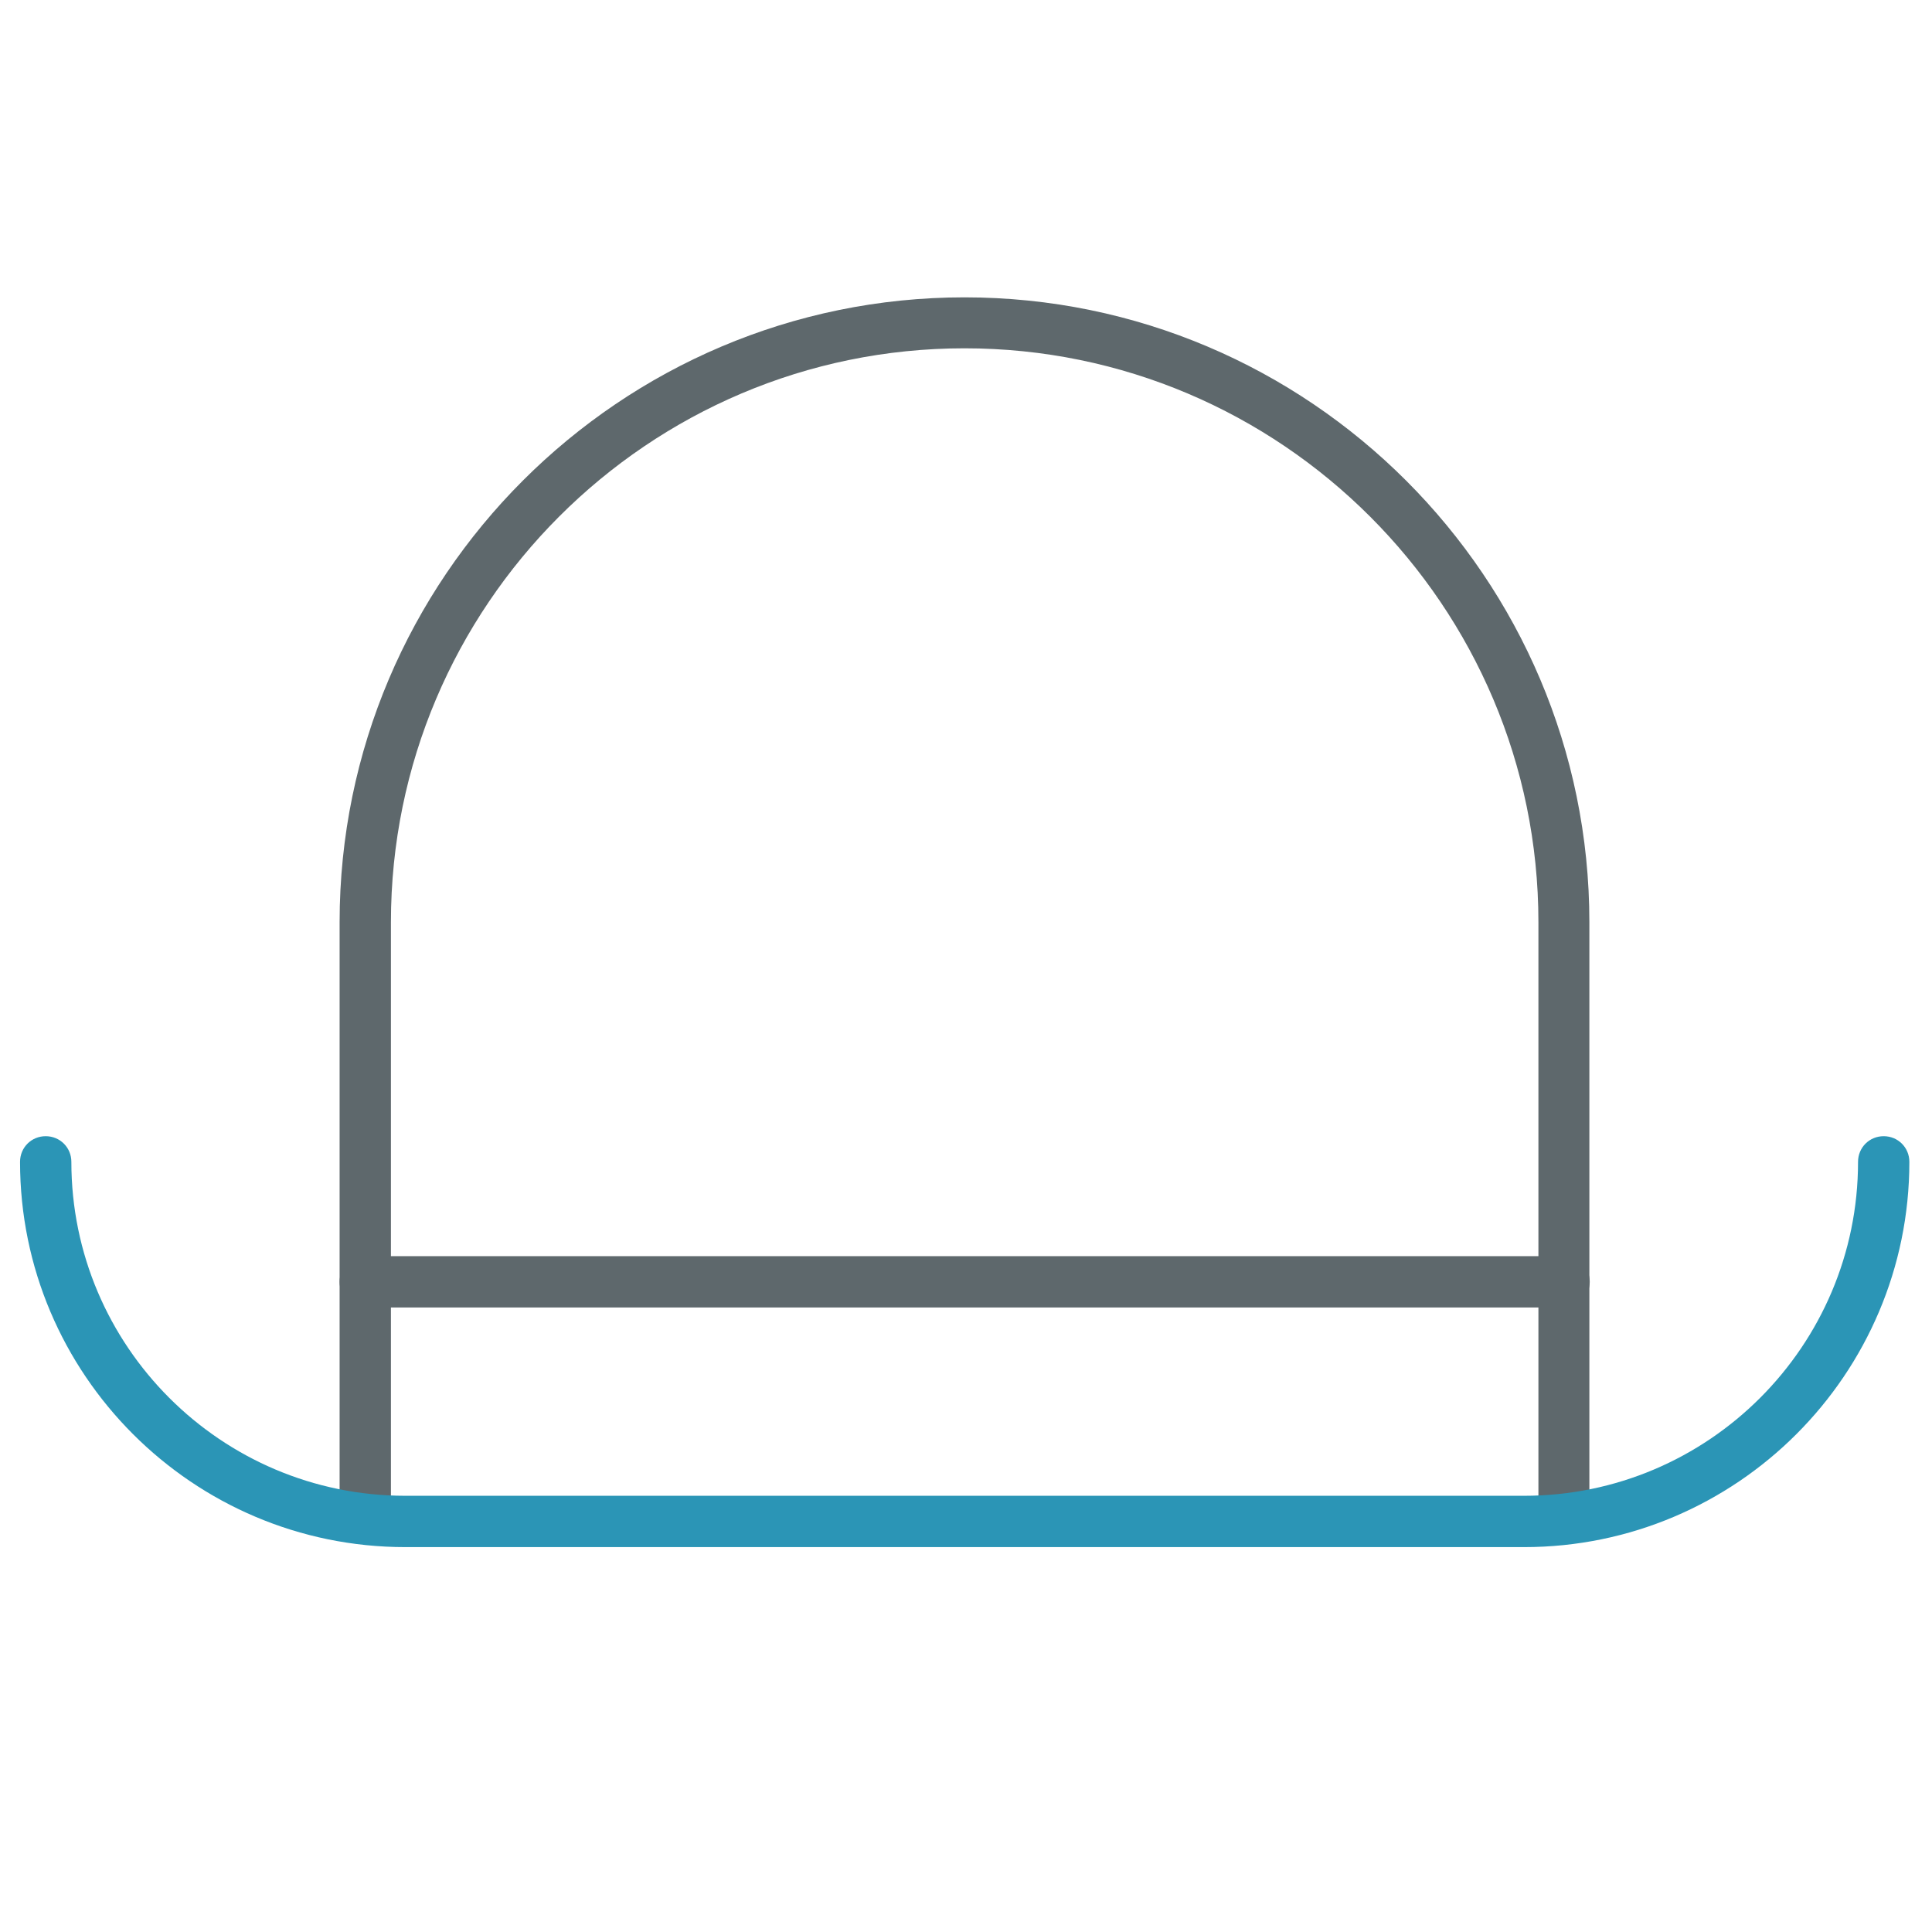 <!-- Generated by IcoMoon.io -->
<svg version="1.1" xmlns="http://www.w3.org/2000/svg" width="32" height="32" viewBox="0 0 32 32">
<title>hat</title>
<path fill="#5e686c" d="M25.906 21.656h-19.856c-0.237 0-0.425-0.188-0.425-0.425s0.188-0.425 0.425-0.425h19.856c0.238 0 0.425 0.188 0.425 0.425s-0.194 0.425-0.425 0.425z"></path>
<path fill="#5e686c" d="M25.906 25.563c-0.238 0-0.425-0.188-0.425-0.425v-9.863c0-5.238-4.262-9.506-9.506-9.506-5.237 0-9.5 4.263-9.5 9.506v9.863c0 0.238-0.188 0.425-0.425 0.425s-0.425-0.188-0.425-0.425v-9.863c0-5.706 4.644-10.35 10.35-10.35s10.35 4.644 10.35 10.35v9.863c0.006 0.238-0.188 0.425-0.419 0.425z"></path>
<path id="svg-ico" fill="#2b95b6" d="M25.244 25.625h-18.531c-3.519 0-6.381-2.863-6.381-6.381 0-0.238 0.188-0.425 0.425-0.425s0.425 0.188 0.425 0.425c0 3.050 2.481 5.531 5.531 5.531h18.531c3.050 0 5.531-2.481 5.531-5.531 0-0.238 0.188-0.425 0.425-0.425s0.425 0.188 0.425 0.425c0 3.519-2.863 6.381-6.381 6.381z"></path>
</svg>
